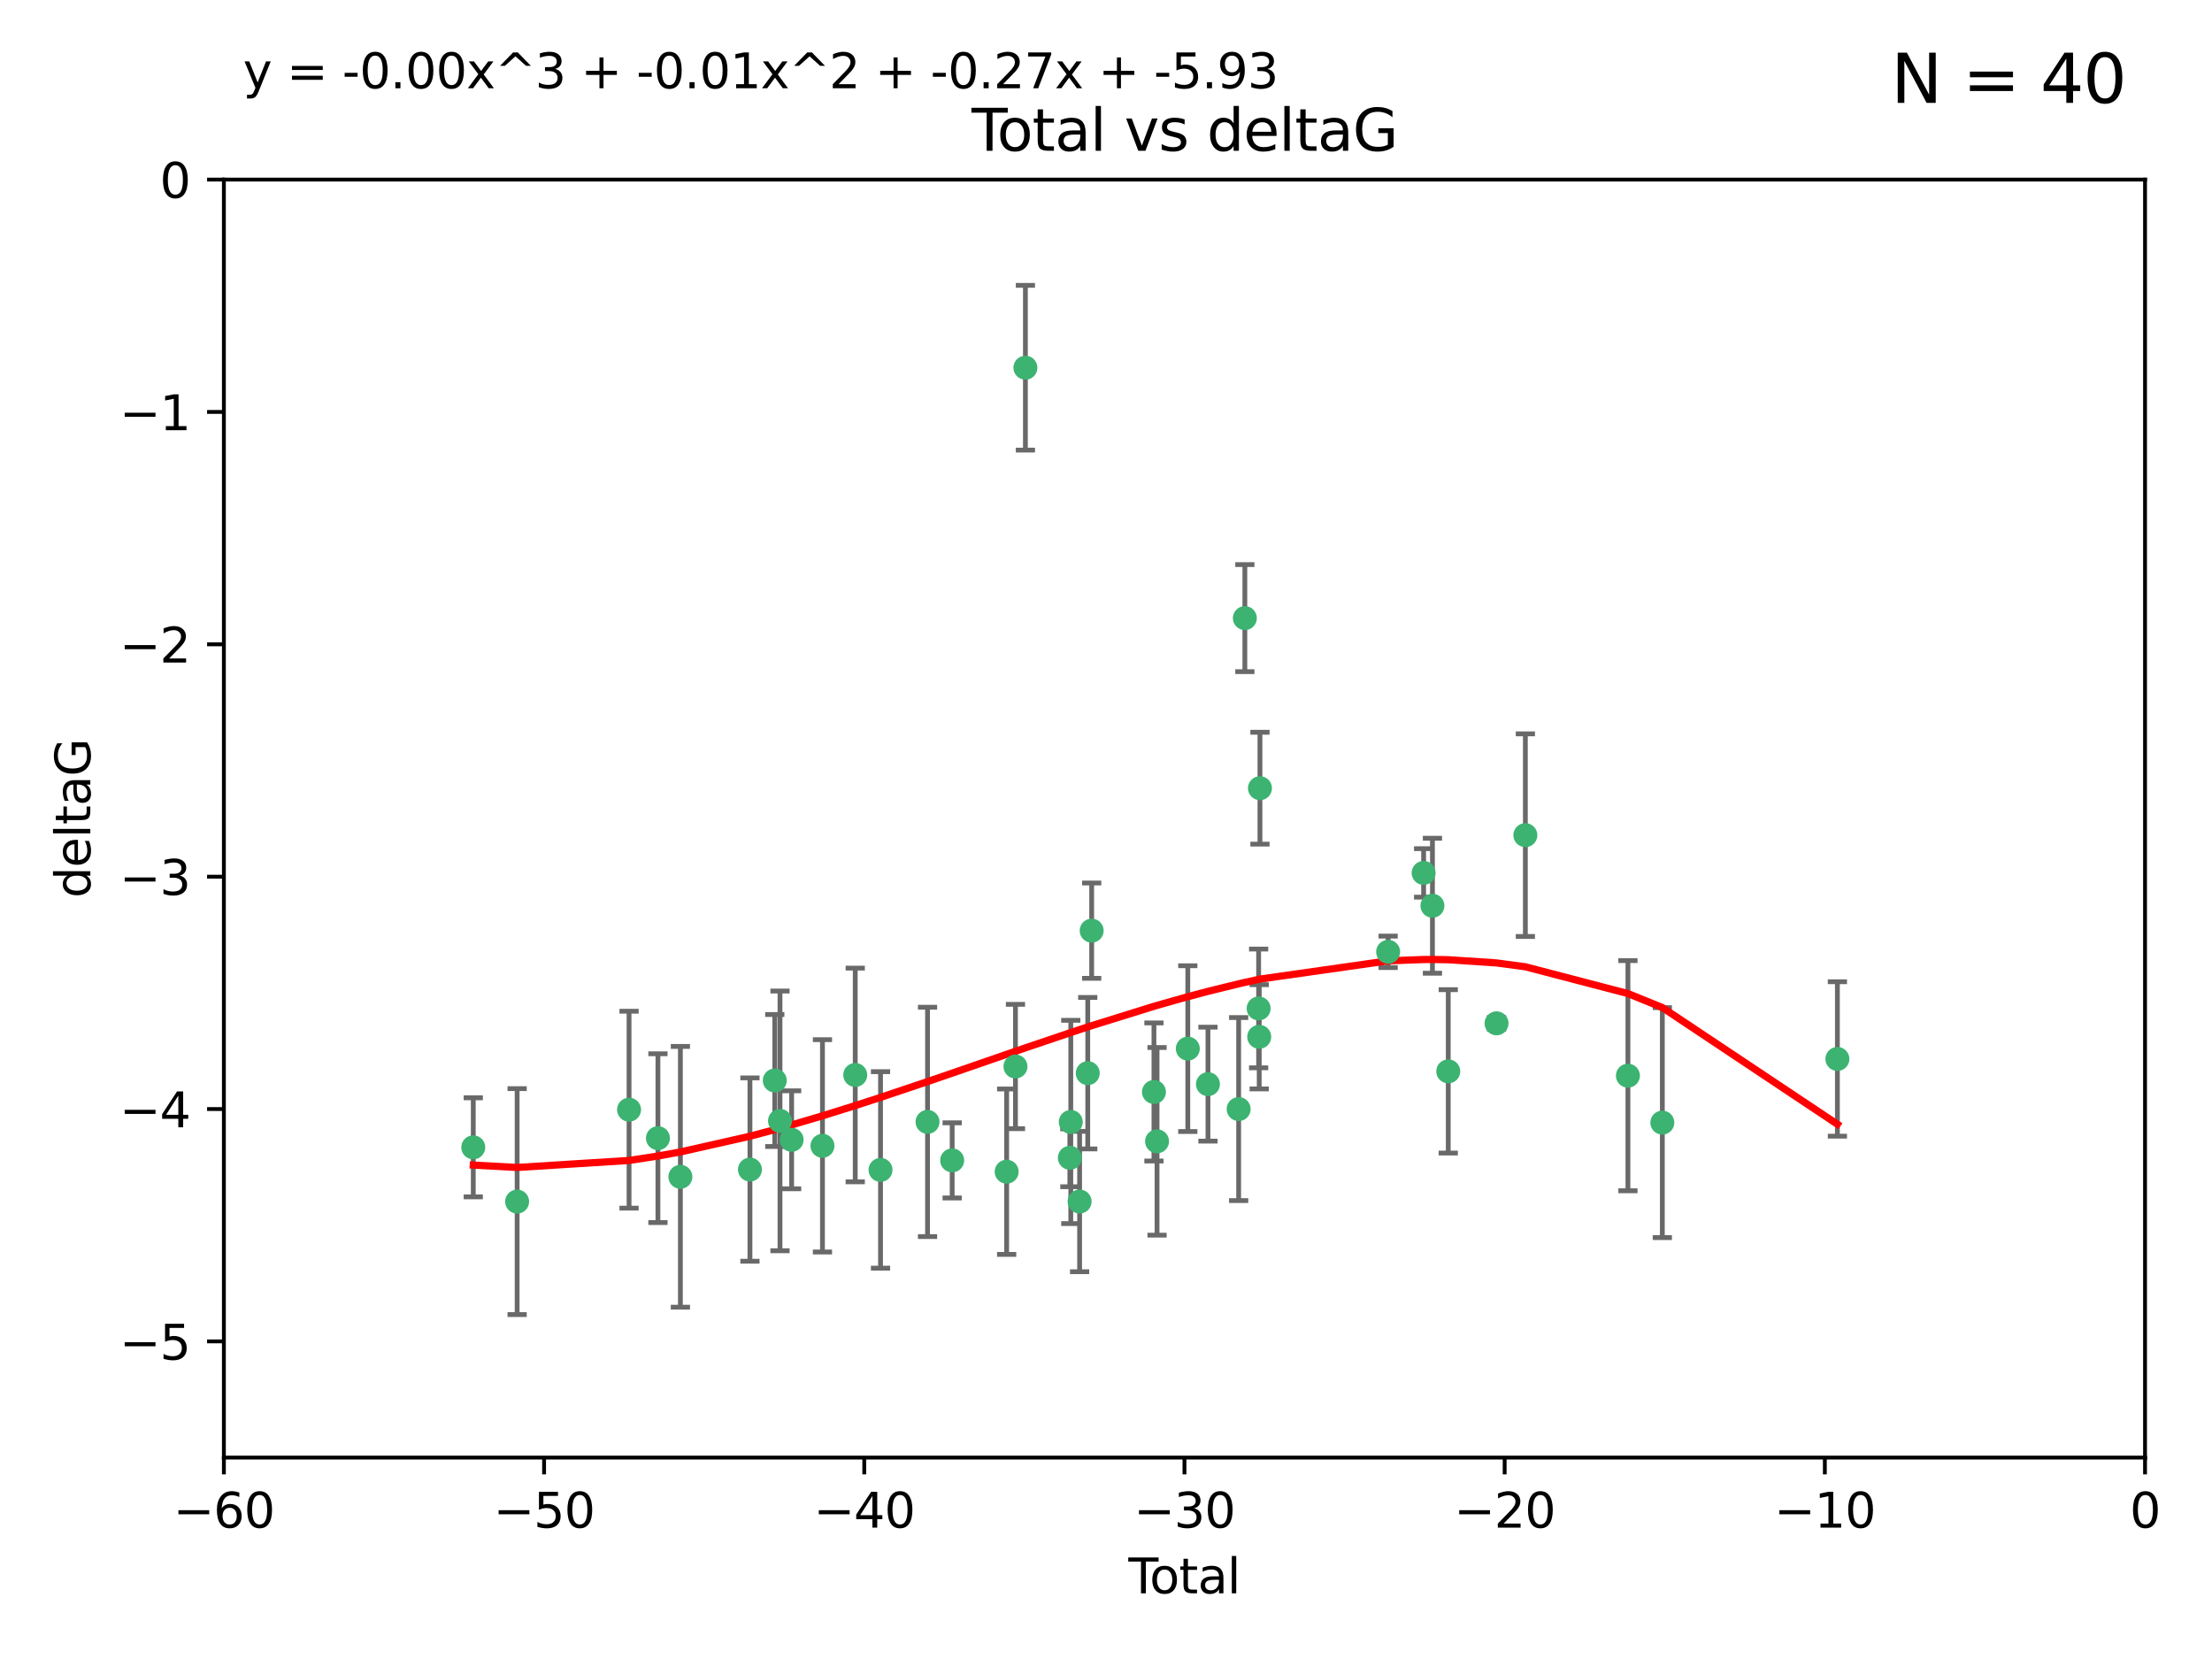 <?xml version="1.0" encoding="utf-8" standalone="no"?>
<!DOCTYPE svg PUBLIC "-//W3C//DTD SVG 1.1//EN"
  "http://www.w3.org/Graphics/SVG/1.1/DTD/svg11.dtd">
<svg xmlns:xlink="http://www.w3.org/1999/xlink" width="460.8pt" height="345.6pt" viewBox="0 0 460.8 345.6" xmlns="http://www.w3.org/2000/svg" version="1.1">
 <defs>
  <style type="text/css">*{stroke-linejoin: round; stroke-linecap: butt}</style>
 </defs>
 <g id="figure_1">
  <g id="patch_1">
   <path d="M 0 345.6 
L 460.8 345.6 
L 460.8 0 
L 0 0 
z
" style="fill: #ffffff"/>
  </g>
  <g id="axes_1">
   <g id="patch_2">
    <path d="M 46.64 303.64 
L 446.85 303.64 
L 446.85 37.411 
L 46.64 37.411 
z
" style="fill: #ffffff"/>
   </g>
   <g id="PathCollection_1">
    <defs>
     <path id="m31c4f3c818" d="M 0 1.118 
C 0.297 1.118 0.581 1 0.791 0.791 
C 1 0.581 1.118 0.297 1.118 0 
C 1.118 -0.297 1 -0.581 0.791 -0.791 
C 0.581 -1 0.297 -1.118 0 -1.118 
C -0.297 -1.118 -0.581 -1 -0.791 -0.791 
C -1 -0.581 -1.118 -0.297 -1.118 0 
C -1.118 0.297 -1 0.581 -0.791 0.791 
C -0.581 1 -0.297 1.118 0 1.118 
z
" style="stroke: #3cb371"/>
    </defs>
    <g clip-path="url(#p7caf77ed63)">
     <use xlink:href="#m31c4f3c818" x="98.591" y="239.011" style="fill: #3cb371; stroke: #3cb371"/>
     <use xlink:href="#m31c4f3c818" x="107.728" y="250.316" style="fill: #3cb371; stroke: #3cb371"/>
     <use xlink:href="#m31c4f3c818" x="131.044" y="231.167" style="fill: #3cb371; stroke: #3cb371"/>
     <use xlink:href="#m31c4f3c818" x="137.06" y="237.101" style="fill: #3cb371; stroke: #3cb371"/>
     <use xlink:href="#m31c4f3c818" x="141.738" y="245.151" style="fill: #3cb371; stroke: #3cb371"/>
     <use xlink:href="#m31c4f3c818" x="156.227" y="243.641" style="fill: #3cb371; stroke: #3cb371"/>
     <use xlink:href="#m31c4f3c818" x="161.402" y="225.088" style="fill: #3cb371; stroke: #3cb371"/>
     <use xlink:href="#m31c4f3c818" x="162.489" y="233.502" style="fill: #3cb371; stroke: #3cb371"/>
     <use xlink:href="#m31c4f3c818" x="164.913" y="237.443" style="fill: #3cb371; stroke: #3cb371"/>
     <use xlink:href="#m31c4f3c818" x="171.333" y="238.695" style="fill: #3cb371; stroke: #3cb371"/>
     <use xlink:href="#m31c4f3c818" x="178.161" y="223.937" style="fill: #3cb371; stroke: #3cb371"/>
     <use xlink:href="#m31c4f3c818" x="183.43" y="243.713" style="fill: #3cb371; stroke: #3cb371"/>
     <use xlink:href="#m31c4f3c818" x="193.222" y="233.712" style="fill: #3cb371; stroke: #3cb371"/>
     <use xlink:href="#m31c4f3c818" x="198.354" y="241.73" style="fill: #3cb371; stroke: #3cb371"/>
     <use xlink:href="#m31c4f3c818" x="209.704" y="244.088" style="fill: #3cb371; stroke: #3cb371"/>
     <use xlink:href="#m31c4f3c818" x="211.54" y="222.173" style="fill: #3cb371; stroke: #3cb371"/>
     <use xlink:href="#m31c4f3c818" x="213.612" y="76.602" style="fill: #3cb371; stroke: #3cb371"/>
     <use xlink:href="#m31c4f3c818" x="222.87" y="241.193" style="fill: #3cb371; stroke: #3cb371"/>
     <use xlink:href="#m31c4f3c818" x="223.063" y="233.723" style="fill: #3cb371; stroke: #3cb371"/>
     <use xlink:href="#m31c4f3c818" x="224.902" y="250.302" style="fill: #3cb371; stroke: #3cb371"/>
     <use xlink:href="#m31c4f3c818" x="226.599" y="223.559" style="fill: #3cb371; stroke: #3cb371"/>
     <use xlink:href="#m31c4f3c818" x="227.416" y="193.873" style="fill: #3cb371; stroke: #3cb371"/>
     <use xlink:href="#m31c4f3c818" x="240.388" y="227.477" style="fill: #3cb371; stroke: #3cb371"/>
     <use xlink:href="#m31c4f3c818" x="241.034" y="237.76" style="fill: #3cb371; stroke: #3cb371"/>
     <use xlink:href="#m31c4f3c818" x="247.442" y="218.451" style="fill: #3cb371; stroke: #3cb371"/>
     <use xlink:href="#m31c4f3c818" x="251.639" y="225.849" style="fill: #3cb371; stroke: #3cb371"/>
     <use xlink:href="#m31c4f3c818" x="258.034" y="231.04" style="fill: #3cb371; stroke: #3cb371"/>
     <use xlink:href="#m31c4f3c818" x="259.326" y="128.766" style="fill: #3cb371; stroke: #3cb371"/>
     <use xlink:href="#m31c4f3c818" x="262.196" y="210.077" style="fill: #3cb371; stroke: #3cb371"/>
     <use xlink:href="#m31c4f3c818" x="262.317" y="215.989" style="fill: #3cb371; stroke: #3cb371"/>
     <use xlink:href="#m31c4f3c818" x="262.471" y="164.196" style="fill: #3cb371; stroke: #3cb371"/>
     <use xlink:href="#m31c4f3c818" x="289.173" y="198.286" style="fill: #3cb371; stroke: #3cb371"/>
     <use xlink:href="#m31c4f3c818" x="296.566" y="181.846" style="fill: #3cb371; stroke: #3cb371"/>
     <use xlink:href="#m31c4f3c818" x="298.403" y="188.681" style="fill: #3cb371; stroke: #3cb371"/>
     <use xlink:href="#m31c4f3c818" x="301.697" y="223.183" style="fill: #3cb371; stroke: #3cb371"/>
     <use xlink:href="#m31c4f3c818" x="311.756" y="213.179" style="fill: #3cb371; stroke: #3cb371"/>
     <use xlink:href="#m31c4f3c818" x="317.762" y="173.979" style="fill: #3cb371; stroke: #3cb371"/>
     <use xlink:href="#m31c4f3c818" x="339.126" y="224.085" style="fill: #3cb371; stroke: #3cb371"/>
     <use xlink:href="#m31c4f3c818" x="346.294" y="233.861" style="fill: #3cb371; stroke: #3cb371"/>
     <use xlink:href="#m31c4f3c818" x="382.763" y="220.6" style="fill: #3cb371; stroke: #3cb371"/>
    </g>
   </g>
   <g id="matplotlib.axis_1">
    <g id="xtick_1">
     <g id="line2d_1">
      <defs>
       <path id="m32d9093e52" d="M 0 0 
L 0 3.5 
" style="stroke: #000000; stroke-width: 0.8"/>
      </defs>
      <g>
       <use xlink:href="#m32d9093e52" x="46.64" y="303.64" style="stroke: #000000; stroke-width: 0.8"/>
      </g>
     </g>
     <g id="text_1">
      <!-- −60 -->
      <g transform="translate(36.088 318.238)scale(0.1 -0.1)">
       <defs>
        <path id="DejaVuSans-2212" d="M 678 2272 
L 4684 2272 
L 4684 1741 
L 678 1741 
L 678 2272 
z
" transform="scale(0.016)"/>
        <path id="DejaVuSans-36" d="M 2113 2584 
Q 1688 2584 1439 2293 
Q 1191 2003 1191 1497 
Q 1191 994 1439 701 
Q 1688 409 2113 409 
Q 2538 409 2786 701 
Q 3034 994 3034 1497 
Q 3034 2003 2786 2293 
Q 2538 2584 2113 2584 
z
M 3366 4563 
L 3366 3988 
Q 3128 4100 2886 4159 
Q 2644 4219 2406 4219 
Q 1781 4219 1451 3797 
Q 1122 3375 1075 2522 
Q 1259 2794 1537 2939 
Q 1816 3084 2150 3084 
Q 2853 3084 3261 2657 
Q 3669 2231 3669 1497 
Q 3669 778 3244 343 
Q 2819 -91 2113 -91 
Q 1303 -91 875 529 
Q 447 1150 447 2328 
Q 447 3434 972 4092 
Q 1497 4750 2381 4750 
Q 2619 4750 2861 4703 
Q 3103 4656 3366 4563 
z
" transform="scale(0.016)"/>
        <path id="DejaVuSans-30" d="M 2034 4250 
Q 1547 4250 1301 3770 
Q 1056 3291 1056 2328 
Q 1056 1369 1301 889 
Q 1547 409 2034 409 
Q 2525 409 2770 889 
Q 3016 1369 3016 2328 
Q 3016 3291 2770 3770 
Q 2525 4250 2034 4250 
z
M 2034 4750 
Q 2819 4750 3233 4129 
Q 3647 3509 3647 2328 
Q 3647 1150 3233 529 
Q 2819 -91 2034 -91 
Q 1250 -91 836 529 
Q 422 1150 422 2328 
Q 422 3509 836 4129 
Q 1250 4750 2034 4750 
z
" transform="scale(0.016)"/>
       </defs>
       <use xlink:href="#DejaVuSans-2212"/>
       <use xlink:href="#DejaVuSans-36" x="83.789"/>
       <use xlink:href="#DejaVuSans-30" x="147.412"/>
      </g>
     </g>
    </g>
    <g id="xtick_2">
     <g id="line2d_2">
      <g>
       <use xlink:href="#m32d9093e52" x="113.342" y="303.64" style="stroke: #000000; stroke-width: 0.8"/>
      </g>
     </g>
     <g id="text_2">
      <!-- −50 -->
      <g transform="translate(102.789 318.238)scale(0.1 -0.1)">
       <defs>
        <path id="DejaVuSans-35" d="M 691 4666 
L 3169 4666 
L 3169 4134 
L 1269 4134 
L 1269 2991 
Q 1406 3038 1543 3061 
Q 1681 3084 1819 3084 
Q 2600 3084 3056 2656 
Q 3513 2228 3513 1497 
Q 3513 744 3044 326 
Q 2575 -91 1722 -91 
Q 1428 -91 1123 -41 
Q 819 9 494 109 
L 494 744 
Q 775 591 1075 516 
Q 1375 441 1709 441 
Q 2250 441 2565 725 
Q 2881 1009 2881 1497 
Q 2881 1984 2565 2268 
Q 2250 2553 1709 2553 
Q 1456 2553 1204 2497 
Q 953 2441 691 2322 
L 691 4666 
z
" transform="scale(0.016)"/>
       </defs>
       <use xlink:href="#DejaVuSans-2212"/>
       <use xlink:href="#DejaVuSans-35" x="83.789"/>
       <use xlink:href="#DejaVuSans-30" x="147.412"/>
      </g>
     </g>
    </g>
    <g id="xtick_3">
     <g id="line2d_3">
      <g>
       <use xlink:href="#m32d9093e52" x="180.043" y="303.64" style="stroke: #000000; stroke-width: 0.8"/>
      </g>
     </g>
     <g id="text_3">
      <!-- −40 -->
      <g transform="translate(169.491 318.238)scale(0.1 -0.1)">
       <defs>
        <path id="DejaVuSans-34" d="M 2419 4116 
L 825 1625 
L 2419 1625 
L 2419 4116 
z
M 2253 4666 
L 3047 4666 
L 3047 1625 
L 3713 1625 
L 3713 1100 
L 3047 1100 
L 3047 0 
L 2419 0 
L 2419 1100 
L 313 1100 
L 313 1709 
L 2253 4666 
z
" transform="scale(0.016)"/>
       </defs>
       <use xlink:href="#DejaVuSans-2212"/>
       <use xlink:href="#DejaVuSans-34" x="83.789"/>
       <use xlink:href="#DejaVuSans-30" x="147.412"/>
      </g>
     </g>
    </g>
    <g id="xtick_4">
     <g id="line2d_4">
      <g>
       <use xlink:href="#m32d9093e52" x="246.745" y="303.64" style="stroke: #000000; stroke-width: 0.8"/>
      </g>
     </g>
     <g id="text_4">
      <!-- −30 -->
      <g transform="translate(236.193 318.238)scale(0.1 -0.1)">
       <defs>
        <path id="DejaVuSans-33" d="M 2597 2516 
Q 3050 2419 3304 2112 
Q 3559 1806 3559 1356 
Q 3559 666 3084 287 
Q 2609 -91 1734 -91 
Q 1441 -91 1130 -33 
Q 819 25 488 141 
L 488 750 
Q 750 597 1062 519 
Q 1375 441 1716 441 
Q 2309 441 2620 675 
Q 2931 909 2931 1356 
Q 2931 1769 2642 2001 
Q 2353 2234 1838 2234 
L 1294 2234 
L 1294 2753 
L 1863 2753 
Q 2328 2753 2575 2939 
Q 2822 3125 2822 3475 
Q 2822 3834 2567 4026 
Q 2313 4219 1838 4219 
Q 1578 4219 1281 4162 
Q 984 4106 628 3988 
L 628 4550 
Q 988 4650 1302 4700 
Q 1616 4750 1894 4750 
Q 2613 4750 3031 4423 
Q 3450 4097 3450 3541 
Q 3450 3153 3228 2886 
Q 3006 2619 2597 2516 
z
" transform="scale(0.016)"/>
       </defs>
       <use xlink:href="#DejaVuSans-2212"/>
       <use xlink:href="#DejaVuSans-33" x="83.789"/>
       <use xlink:href="#DejaVuSans-30" x="147.412"/>
      </g>
     </g>
    </g>
    <g id="xtick_5">
     <g id="line2d_5">
      <g>
       <use xlink:href="#m32d9093e52" x="313.447" y="303.64" style="stroke: #000000; stroke-width: 0.8"/>
      </g>
     </g>
     <g id="text_5">
      <!-- −20 -->
      <g transform="translate(302.894 318.238)scale(0.1 -0.1)">
       <defs>
        <path id="DejaVuSans-32" d="M 1228 531 
L 3431 531 
L 3431 0 
L 469 0 
L 469 531 
Q 828 903 1448 1529 
Q 2069 2156 2228 2338 
Q 2531 2678 2651 2914 
Q 2772 3150 2772 3378 
Q 2772 3750 2511 3984 
Q 2250 4219 1831 4219 
Q 1534 4219 1204 4116 
Q 875 4013 500 3803 
L 500 4441 
Q 881 4594 1212 4672 
Q 1544 4750 1819 4750 
Q 2544 4750 2975 4387 
Q 3406 4025 3406 3419 
Q 3406 3131 3298 2873 
Q 3191 2616 2906 2266 
Q 2828 2175 2409 1742 
Q 1991 1309 1228 531 
z
" transform="scale(0.016)"/>
       </defs>
       <use xlink:href="#DejaVuSans-2212"/>
       <use xlink:href="#DejaVuSans-32" x="83.789"/>
       <use xlink:href="#DejaVuSans-30" x="147.412"/>
      </g>
     </g>
    </g>
    <g id="xtick_6">
     <g id="line2d_6">
      <g>
       <use xlink:href="#m32d9093e52" x="380.148" y="303.64" style="stroke: #000000; stroke-width: 0.8"/>
      </g>
     </g>
     <g id="text_6">
      <!-- −10 -->
      <g transform="translate(369.596 318.238)scale(0.1 -0.1)">
       <defs>
        <path id="DejaVuSans-31" d="M 794 531 
L 1825 531 
L 1825 4091 
L 703 3866 
L 703 4441 
L 1819 4666 
L 2450 4666 
L 2450 531 
L 3481 531 
L 3481 0 
L 794 0 
L 794 531 
z
" transform="scale(0.016)"/>
       </defs>
       <use xlink:href="#DejaVuSans-2212"/>
       <use xlink:href="#DejaVuSans-31" x="83.789"/>
       <use xlink:href="#DejaVuSans-30" x="147.412"/>
      </g>
     </g>
    </g>
    <g id="xtick_7">
     <g id="line2d_7">
      <g>
       <use xlink:href="#m32d9093e52" x="446.85" y="303.64" style="stroke: #000000; stroke-width: 0.8"/>
      </g>
     </g>
     <g id="text_7">
      <!-- 0 -->
      <g transform="translate(443.669 318.238)scale(0.1 -0.1)">
       <use xlink:href="#DejaVuSans-30"/>
      </g>
     </g>
    </g>
    <g id="text_8">
     <!-- Total -->
     <g transform="translate(235.068 331.917)scale(0.1 -0.1)">
      <defs>
       <path id="DejaVuSans-54" d="M -19 4666 
L 3928 4666 
L 3928 4134 
L 2272 4134 
L 2272 0 
L 1638 0 
L 1638 4134 
L -19 4134 
L -19 4666 
z
" transform="scale(0.016)"/>
       <path id="DejaVuSans-6f" d="M 1959 3097 
Q 1497 3097 1228 2736 
Q 959 2375 959 1747 
Q 959 1119 1226 758 
Q 1494 397 1959 397 
Q 2419 397 2687 759 
Q 2956 1122 2956 1747 
Q 2956 2369 2687 2733 
Q 2419 3097 1959 3097 
z
M 1959 3584 
Q 2709 3584 3137 3096 
Q 3566 2609 3566 1747 
Q 3566 888 3137 398 
Q 2709 -91 1959 -91 
Q 1206 -91 779 398 
Q 353 888 353 1747 
Q 353 2609 779 3096 
Q 1206 3584 1959 3584 
z
" transform="scale(0.016)"/>
       <path id="DejaVuSans-74" d="M 1172 4494 
L 1172 3500 
L 2356 3500 
L 2356 3053 
L 1172 3053 
L 1172 1153 
Q 1172 725 1289 603 
Q 1406 481 1766 481 
L 2356 481 
L 2356 0 
L 1766 0 
Q 1100 0 847 248 
Q 594 497 594 1153 
L 594 3053 
L 172 3053 
L 172 3500 
L 594 3500 
L 594 4494 
L 1172 4494 
z
" transform="scale(0.016)"/>
       <path id="DejaVuSans-61" d="M 2194 1759 
Q 1497 1759 1228 1600 
Q 959 1441 959 1056 
Q 959 750 1161 570 
Q 1363 391 1709 391 
Q 2188 391 2477 730 
Q 2766 1069 2766 1631 
L 2766 1759 
L 2194 1759 
z
M 3341 1997 
L 3341 0 
L 2766 0 
L 2766 531 
Q 2569 213 2275 61 
Q 1981 -91 1556 -91 
Q 1019 -91 701 211 
Q 384 513 384 1019 
Q 384 1609 779 1909 
Q 1175 2209 1959 2209 
L 2766 2209 
L 2766 2266 
Q 2766 2663 2505 2880 
Q 2244 3097 1772 3097 
Q 1472 3097 1187 3025 
Q 903 2953 641 2809 
L 641 3341 
Q 956 3463 1253 3523 
Q 1550 3584 1831 3584 
Q 2591 3584 2966 3190 
Q 3341 2797 3341 1997 
z
" transform="scale(0.016)"/>
       <path id="DejaVuSans-6c" d="M 603 4863 
L 1178 4863 
L 1178 0 
L 603 0 
L 603 4863 
z
" transform="scale(0.016)"/>
      </defs>
      <use xlink:href="#DejaVuSans-54"/>
      <use xlink:href="#DejaVuSans-6f" x="44.084"/>
      <use xlink:href="#DejaVuSans-74" x="105.266"/>
      <use xlink:href="#DejaVuSans-61" x="144.475"/>
      <use xlink:href="#DejaVuSans-6c" x="205.754"/>
     </g>
    </g>
   </g>
   <g id="matplotlib.axis_2">
    <g id="ytick_1">
     <g id="line2d_8">
      <defs>
       <path id="m062be51af6" d="M 0 0 
L -3.5 0 
" style="stroke: #000000; stroke-width: 0.8"/>
      </defs>
      <g>
       <use xlink:href="#m062be51af6" x="46.64" y="279.437" style="stroke: #000000; stroke-width: 0.8"/>
      </g>
     </g>
     <g id="text_9">
      <!-- −5 -->
      <g transform="translate(24.898 283.237)scale(0.1 -0.1)">
       <use xlink:href="#DejaVuSans-2212"/>
       <use xlink:href="#DejaVuSans-35" x="83.789"/>
      </g>
     </g>
    </g>
    <g id="ytick_2">
     <g id="line2d_9">
      <g>
       <use xlink:href="#m062be51af6" x="46.64" y="231.032" style="stroke: #000000; stroke-width: 0.8"/>
      </g>
     </g>
     <g id="text_10">
      <!-- −4 -->
      <g transform="translate(24.898 234.831)scale(0.1 -0.1)">
       <use xlink:href="#DejaVuSans-2212"/>
       <use xlink:href="#DejaVuSans-34" x="83.789"/>
      </g>
     </g>
    </g>
    <g id="ytick_3">
     <g id="line2d_10">
      <g>
       <use xlink:href="#m062be51af6" x="46.64" y="182.627" style="stroke: #000000; stroke-width: 0.8"/>
      </g>
     </g>
     <g id="text_11">
      <!-- −3 -->
      <g transform="translate(24.898 186.426)scale(0.1 -0.1)">
       <use xlink:href="#DejaVuSans-2212"/>
       <use xlink:href="#DejaVuSans-33" x="83.789"/>
      </g>
     </g>
    </g>
    <g id="ytick_4">
     <g id="line2d_11">
      <g>
       <use xlink:href="#m062be51af6" x="46.64" y="134.222" style="stroke: #000000; stroke-width: 0.8"/>
      </g>
     </g>
     <g id="text_12">
      <!-- −2 -->
      <g transform="translate(24.898 138.021)scale(0.1 -0.1)">
       <use xlink:href="#DejaVuSans-2212"/>
       <use xlink:href="#DejaVuSans-32" x="83.789"/>
      </g>
     </g>
    </g>
    <g id="ytick_5">
     <g id="line2d_12">
      <g>
       <use xlink:href="#m062be51af6" x="46.64" y="85.816" style="stroke: #000000; stroke-width: 0.8"/>
      </g>
     </g>
     <g id="text_13">
      <!-- −1 -->
      <g transform="translate(24.898 89.616)scale(0.1 -0.1)">
       <use xlink:href="#DejaVuSans-2212"/>
       <use xlink:href="#DejaVuSans-31" x="83.789"/>
      </g>
     </g>
    </g>
    <g id="ytick_6">
     <g id="line2d_13">
      <g>
       <use xlink:href="#m062be51af6" x="46.64" y="37.411" style="stroke: #000000; stroke-width: 0.8"/>
      </g>
     </g>
     <g id="text_14">
      <!-- 0 -->
      <g transform="translate(33.278 41.21)scale(0.1 -0.1)">
       <use xlink:href="#DejaVuSans-30"/>
      </g>
     </g>
    </g>
    <g id="text_15">
     <!-- deltaG -->
     <g transform="translate(18.818 187.064)rotate(-90)scale(0.1 -0.1)">
      <defs>
       <path id="DejaVuSans-64" d="M 2906 2969 
L 2906 4863 
L 3481 4863 
L 3481 0 
L 2906 0 
L 2906 525 
Q 2725 213 2448 61 
Q 2172 -91 1784 -91 
Q 1150 -91 751 415 
Q 353 922 353 1747 
Q 353 2572 751 3078 
Q 1150 3584 1784 3584 
Q 2172 3584 2448 3432 
Q 2725 3281 2906 2969 
z
M 947 1747 
Q 947 1113 1208 752 
Q 1469 391 1925 391 
Q 2381 391 2643 752 
Q 2906 1113 2906 1747 
Q 2906 2381 2643 2742 
Q 2381 3103 1925 3103 
Q 1469 3103 1208 2742 
Q 947 2381 947 1747 
z
" transform="scale(0.016)"/>
       <path id="DejaVuSans-65" d="M 3597 1894 
L 3597 1613 
L 953 1613 
Q 991 1019 1311 708 
Q 1631 397 2203 397 
Q 2534 397 2845 478 
Q 3156 559 3463 722 
L 3463 178 
Q 3153 47 2828 -22 
Q 2503 -91 2169 -91 
Q 1331 -91 842 396 
Q 353 884 353 1716 
Q 353 2575 817 3079 
Q 1281 3584 2069 3584 
Q 2775 3584 3186 3129 
Q 3597 2675 3597 1894 
z
M 3022 2063 
Q 3016 2534 2758 2815 
Q 2500 3097 2075 3097 
Q 1594 3097 1305 2825 
Q 1016 2553 972 2059 
L 3022 2063 
z
" transform="scale(0.016)"/>
       <path id="DejaVuSans-47" d="M 3809 666 
L 3809 1919 
L 2778 1919 
L 2778 2438 
L 4434 2438 
L 4434 434 
Q 4069 175 3628 42 
Q 3188 -91 2688 -91 
Q 1594 -91 976 548 
Q 359 1188 359 2328 
Q 359 3472 976 4111 
Q 1594 4750 2688 4750 
Q 3144 4750 3555 4637 
Q 3966 4525 4313 4306 
L 4313 3634 
Q 3963 3931 3569 4081 
Q 3175 4231 2741 4231 
Q 1884 4231 1454 3753 
Q 1025 3275 1025 2328 
Q 1025 1384 1454 906 
Q 1884 428 2741 428 
Q 3075 428 3337 486 
Q 3600 544 3809 666 
z
" transform="scale(0.016)"/>
      </defs>
      <use xlink:href="#DejaVuSans-64"/>
      <use xlink:href="#DejaVuSans-65" x="63.477"/>
      <use xlink:href="#DejaVuSans-6c" x="125"/>
      <use xlink:href="#DejaVuSans-74" x="152.783"/>
      <use xlink:href="#DejaVuSans-61" x="191.992"/>
      <use xlink:href="#DejaVuSans-47" x="253.271"/>
     </g>
    </g>
   </g>
   <g id="LineCollection_1">
    <path d="M 98.591 249.332 
L 98.591 228.691 
" clip-path="url(#p7caf77ed63)" style="fill: none; stroke: #696969"/>
    <path d="M 107.728 273.851 
L 107.728 226.78 
" clip-path="url(#p7caf77ed63)" style="fill: none; stroke: #696969"/>
    <path d="M 131.044 251.678 
L 131.044 210.656 
" clip-path="url(#p7caf77ed63)" style="fill: none; stroke: #696969"/>
    <path d="M 137.06 254.682 
L 137.06 219.519 
" clip-path="url(#p7caf77ed63)" style="fill: none; stroke: #696969"/>
    <path d="M 141.738 272.312 
L 141.738 217.99 
" clip-path="url(#p7caf77ed63)" style="fill: none; stroke: #696969"/>
    <path d="M 156.227 262.737 
L 156.227 224.544 
" clip-path="url(#p7caf77ed63)" style="fill: none; stroke: #696969"/>
    <path d="M 161.402 238.836 
L 161.402 211.34 
" clip-path="url(#p7caf77ed63)" style="fill: none; stroke: #696969"/>
    <path d="M 162.489 260.554 
L 162.489 206.45 
" clip-path="url(#p7caf77ed63)" style="fill: none; stroke: #696969"/>
    <path d="M 164.913 247.65 
L 164.913 227.236 
" clip-path="url(#p7caf77ed63)" style="fill: none; stroke: #696969"/>
    <path d="M 171.333 260.812 
L 171.333 216.578 
" clip-path="url(#p7caf77ed63)" style="fill: none; stroke: #696969"/>
    <path d="M 178.161 246.2 
L 178.161 201.674 
" clip-path="url(#p7caf77ed63)" style="fill: none; stroke: #696969"/>
    <path d="M 183.43 264.178 
L 183.43 223.248 
" clip-path="url(#p7caf77ed63)" style="fill: none; stroke: #696969"/>
    <path d="M 193.222 257.598 
L 193.222 209.826 
" clip-path="url(#p7caf77ed63)" style="fill: none; stroke: #696969"/>
    <path d="M 198.354 249.557 
L 198.354 233.903 
" clip-path="url(#p7caf77ed63)" style="fill: none; stroke: #696969"/>
    <path d="M 209.704 261.318 
L 209.704 226.858 
" clip-path="url(#p7caf77ed63)" style="fill: none; stroke: #696969"/>
    <path d="M 211.54 235.121 
L 211.54 209.225 
" clip-path="url(#p7caf77ed63)" style="fill: none; stroke: #696969"/>
    <path d="M 213.612 93.762 
L 213.612 59.442 
" clip-path="url(#p7caf77ed63)" style="fill: none; stroke: #696969"/>
    <path d="M 222.87 247.22 
L 222.87 235.166 
" clip-path="url(#p7caf77ed63)" style="fill: none; stroke: #696969"/>
    <path d="M 223.063 254.896 
L 223.063 212.549 
" clip-path="url(#p7caf77ed63)" style="fill: none; stroke: #696969"/>
    <path d="M 224.902 264.925 
L 224.902 235.679 
" clip-path="url(#p7caf77ed63)" style="fill: none; stroke: #696969"/>
    <path d="M 226.599 239.336 
L 226.599 207.781 
" clip-path="url(#p7caf77ed63)" style="fill: none; stroke: #696969"/>
    <path d="M 227.416 203.802 
L 227.416 183.944 
" clip-path="url(#p7caf77ed63)" style="fill: none; stroke: #696969"/>
    <path d="M 240.388 241.86 
L 240.388 213.095 
" clip-path="url(#p7caf77ed63)" style="fill: none; stroke: #696969"/>
    <path d="M 241.034 257.301 
L 241.034 218.218 
" clip-path="url(#p7caf77ed63)" style="fill: none; stroke: #696969"/>
    <path d="M 247.442 235.713 
L 247.442 201.188 
" clip-path="url(#p7caf77ed63)" style="fill: none; stroke: #696969"/>
    <path d="M 251.639 237.72 
L 251.639 213.978 
" clip-path="url(#p7caf77ed63)" style="fill: none; stroke: #696969"/>
    <path d="M 258.034 250.104 
L 258.034 211.975 
" clip-path="url(#p7caf77ed63)" style="fill: none; stroke: #696969"/>
    <path d="M 259.326 139.92 
L 259.326 117.611 
" clip-path="url(#p7caf77ed63)" style="fill: none; stroke: #696969"/>
    <path d="M 262.196 222.445 
L 262.196 197.71 
" clip-path="url(#p7caf77ed63)" style="fill: none; stroke: #696969"/>
    <path d="M 262.317 226.845 
L 262.317 205.133 
" clip-path="url(#p7caf77ed63)" style="fill: none; stroke: #696969"/>
    <path d="M 262.471 175.847 
L 262.471 152.545 
" clip-path="url(#p7caf77ed63)" style="fill: none; stroke: #696969"/>
    <path d="M 289.173 201.563 
L 289.173 195.009 
" clip-path="url(#p7caf77ed63)" style="fill: none; stroke: #696969"/>
    <path d="M 296.566 186.895 
L 296.566 176.797 
" clip-path="url(#p7caf77ed63)" style="fill: none; stroke: #696969"/>
    <path d="M 298.403 202.739 
L 298.403 174.624 
" clip-path="url(#p7caf77ed63)" style="fill: none; stroke: #696969"/>
    <path d="M 301.697 240.197 
L 301.697 206.168 
" clip-path="url(#p7caf77ed63)" style="fill: none; stroke: #696969"/>
    <path d="M 311.756 214.388 
L 311.756 211.971 
" clip-path="url(#p7caf77ed63)" style="fill: none; stroke: #696969"/>
    <path d="M 317.762 195.085 
L 317.762 152.873 
" clip-path="url(#p7caf77ed63)" style="fill: none; stroke: #696969"/>
    <path d="M 339.126 248.056 
L 339.126 200.114 
" clip-path="url(#p7caf77ed63)" style="fill: none; stroke: #696969"/>
    <path d="M 346.294 257.815 
L 346.294 209.906 
" clip-path="url(#p7caf77ed63)" style="fill: none; stroke: #696969"/>
    <path d="M 382.763 236.686 
L 382.763 204.513 
" clip-path="url(#p7caf77ed63)" style="fill: none; stroke: #696969"/>
   </g>
   <g id="line2d_14">
    <defs>
     <path id="m18b73caf68" d="M 2 0 
L -2 -0 
" style="stroke: #696969"/>
    </defs>
    <g clip-path="url(#p7caf77ed63)">
     <use xlink:href="#m18b73caf68" x="98.591" y="249.332" style="fill: #696969; stroke: #696969"/>
     <use xlink:href="#m18b73caf68" x="107.728" y="273.851" style="fill: #696969; stroke: #696969"/>
     <use xlink:href="#m18b73caf68" x="131.044" y="251.678" style="fill: #696969; stroke: #696969"/>
     <use xlink:href="#m18b73caf68" x="137.06" y="254.682" style="fill: #696969; stroke: #696969"/>
     <use xlink:href="#m18b73caf68" x="141.738" y="272.312" style="fill: #696969; stroke: #696969"/>
     <use xlink:href="#m18b73caf68" x="156.227" y="262.737" style="fill: #696969; stroke: #696969"/>
     <use xlink:href="#m18b73caf68" x="161.402" y="238.836" style="fill: #696969; stroke: #696969"/>
     <use xlink:href="#m18b73caf68" x="162.489" y="260.554" style="fill: #696969; stroke: #696969"/>
     <use xlink:href="#m18b73caf68" x="164.913" y="247.65" style="fill: #696969; stroke: #696969"/>
     <use xlink:href="#m18b73caf68" x="171.333" y="260.812" style="fill: #696969; stroke: #696969"/>
     <use xlink:href="#m18b73caf68" x="178.161" y="246.2" style="fill: #696969; stroke: #696969"/>
     <use xlink:href="#m18b73caf68" x="183.43" y="264.178" style="fill: #696969; stroke: #696969"/>
     <use xlink:href="#m18b73caf68" x="193.222" y="257.598" style="fill: #696969; stroke: #696969"/>
     <use xlink:href="#m18b73caf68" x="198.354" y="249.557" style="fill: #696969; stroke: #696969"/>
     <use xlink:href="#m18b73caf68" x="209.704" y="261.318" style="fill: #696969; stroke: #696969"/>
     <use xlink:href="#m18b73caf68" x="211.54" y="235.121" style="fill: #696969; stroke: #696969"/>
     <use xlink:href="#m18b73caf68" x="213.612" y="93.762" style="fill: #696969; stroke: #696969"/>
     <use xlink:href="#m18b73caf68" x="222.87" y="247.22" style="fill: #696969; stroke: #696969"/>
     <use xlink:href="#m18b73caf68" x="223.063" y="254.896" style="fill: #696969; stroke: #696969"/>
     <use xlink:href="#m18b73caf68" x="224.902" y="264.925" style="fill: #696969; stroke: #696969"/>
     <use xlink:href="#m18b73caf68" x="226.599" y="239.336" style="fill: #696969; stroke: #696969"/>
     <use xlink:href="#m18b73caf68" x="227.416" y="203.802" style="fill: #696969; stroke: #696969"/>
     <use xlink:href="#m18b73caf68" x="240.388" y="241.86" style="fill: #696969; stroke: #696969"/>
     <use xlink:href="#m18b73caf68" x="241.034" y="257.301" style="fill: #696969; stroke: #696969"/>
     <use xlink:href="#m18b73caf68" x="247.442" y="235.713" style="fill: #696969; stroke: #696969"/>
     <use xlink:href="#m18b73caf68" x="251.639" y="237.72" style="fill: #696969; stroke: #696969"/>
     <use xlink:href="#m18b73caf68" x="258.034" y="250.104" style="fill: #696969; stroke: #696969"/>
     <use xlink:href="#m18b73caf68" x="259.326" y="139.92" style="fill: #696969; stroke: #696969"/>
     <use xlink:href="#m18b73caf68" x="262.196" y="222.445" style="fill: #696969; stroke: #696969"/>
     <use xlink:href="#m18b73caf68" x="262.317" y="226.845" style="fill: #696969; stroke: #696969"/>
     <use xlink:href="#m18b73caf68" x="262.471" y="175.847" style="fill: #696969; stroke: #696969"/>
     <use xlink:href="#m18b73caf68" x="289.173" y="201.563" style="fill: #696969; stroke: #696969"/>
     <use xlink:href="#m18b73caf68" x="296.566" y="186.895" style="fill: #696969; stroke: #696969"/>
     <use xlink:href="#m18b73caf68" x="298.403" y="202.739" style="fill: #696969; stroke: #696969"/>
     <use xlink:href="#m18b73caf68" x="301.697" y="240.197" style="fill: #696969; stroke: #696969"/>
     <use xlink:href="#m18b73caf68" x="311.756" y="214.388" style="fill: #696969; stroke: #696969"/>
     <use xlink:href="#m18b73caf68" x="317.762" y="195.085" style="fill: #696969; stroke: #696969"/>
     <use xlink:href="#m18b73caf68" x="339.126" y="248.056" style="fill: #696969; stroke: #696969"/>
     <use xlink:href="#m18b73caf68" x="346.294" y="257.815" style="fill: #696969; stroke: #696969"/>
     <use xlink:href="#m18b73caf68" x="382.763" y="236.686" style="fill: #696969; stroke: #696969"/>
    </g>
   </g>
   <g id="line2d_15">
    <g clip-path="url(#p7caf77ed63)">
     <use xlink:href="#m18b73caf68" x="98.591" y="228.691" style="fill: #696969; stroke: #696969"/>
     <use xlink:href="#m18b73caf68" x="107.728" y="226.78" style="fill: #696969; stroke: #696969"/>
     <use xlink:href="#m18b73caf68" x="131.044" y="210.656" style="fill: #696969; stroke: #696969"/>
     <use xlink:href="#m18b73caf68" x="137.06" y="219.519" style="fill: #696969; stroke: #696969"/>
     <use xlink:href="#m18b73caf68" x="141.738" y="217.99" style="fill: #696969; stroke: #696969"/>
     <use xlink:href="#m18b73caf68" x="156.227" y="224.544" style="fill: #696969; stroke: #696969"/>
     <use xlink:href="#m18b73caf68" x="161.402" y="211.34" style="fill: #696969; stroke: #696969"/>
     <use xlink:href="#m18b73caf68" x="162.489" y="206.45" style="fill: #696969; stroke: #696969"/>
     <use xlink:href="#m18b73caf68" x="164.913" y="227.236" style="fill: #696969; stroke: #696969"/>
     <use xlink:href="#m18b73caf68" x="171.333" y="216.578" style="fill: #696969; stroke: #696969"/>
     <use xlink:href="#m18b73caf68" x="178.161" y="201.674" style="fill: #696969; stroke: #696969"/>
     <use xlink:href="#m18b73caf68" x="183.43" y="223.248" style="fill: #696969; stroke: #696969"/>
     <use xlink:href="#m18b73caf68" x="193.222" y="209.826" style="fill: #696969; stroke: #696969"/>
     <use xlink:href="#m18b73caf68" x="198.354" y="233.903" style="fill: #696969; stroke: #696969"/>
     <use xlink:href="#m18b73caf68" x="209.704" y="226.858" style="fill: #696969; stroke: #696969"/>
     <use xlink:href="#m18b73caf68" x="211.54" y="209.225" style="fill: #696969; stroke: #696969"/>
     <use xlink:href="#m18b73caf68" x="213.612" y="59.442" style="fill: #696969; stroke: #696969"/>
     <use xlink:href="#m18b73caf68" x="222.87" y="235.166" style="fill: #696969; stroke: #696969"/>
     <use xlink:href="#m18b73caf68" x="223.063" y="212.549" style="fill: #696969; stroke: #696969"/>
     <use xlink:href="#m18b73caf68" x="224.902" y="235.679" style="fill: #696969; stroke: #696969"/>
     <use xlink:href="#m18b73caf68" x="226.599" y="207.781" style="fill: #696969; stroke: #696969"/>
     <use xlink:href="#m18b73caf68" x="227.416" y="183.944" style="fill: #696969; stroke: #696969"/>
     <use xlink:href="#m18b73caf68" x="240.388" y="213.095" style="fill: #696969; stroke: #696969"/>
     <use xlink:href="#m18b73caf68" x="241.034" y="218.218" style="fill: #696969; stroke: #696969"/>
     <use xlink:href="#m18b73caf68" x="247.442" y="201.188" style="fill: #696969; stroke: #696969"/>
     <use xlink:href="#m18b73caf68" x="251.639" y="213.978" style="fill: #696969; stroke: #696969"/>
     <use xlink:href="#m18b73caf68" x="258.034" y="211.975" style="fill: #696969; stroke: #696969"/>
     <use xlink:href="#m18b73caf68" x="259.326" y="117.611" style="fill: #696969; stroke: #696969"/>
     <use xlink:href="#m18b73caf68" x="262.196" y="197.71" style="fill: #696969; stroke: #696969"/>
     <use xlink:href="#m18b73caf68" x="262.317" y="205.133" style="fill: #696969; stroke: #696969"/>
     <use xlink:href="#m18b73caf68" x="262.471" y="152.545" style="fill: #696969; stroke: #696969"/>
     <use xlink:href="#m18b73caf68" x="289.173" y="195.009" style="fill: #696969; stroke: #696969"/>
     <use xlink:href="#m18b73caf68" x="296.566" y="176.797" style="fill: #696969; stroke: #696969"/>
     <use xlink:href="#m18b73caf68" x="298.403" y="174.624" style="fill: #696969; stroke: #696969"/>
     <use xlink:href="#m18b73caf68" x="301.697" y="206.168" style="fill: #696969; stroke: #696969"/>
     <use xlink:href="#m18b73caf68" x="311.756" y="211.971" style="fill: #696969; stroke: #696969"/>
     <use xlink:href="#m18b73caf68" x="317.762" y="152.873" style="fill: #696969; stroke: #696969"/>
     <use xlink:href="#m18b73caf68" x="339.126" y="200.114" style="fill: #696969; stroke: #696969"/>
     <use xlink:href="#m18b73caf68" x="346.294" y="209.906" style="fill: #696969; stroke: #696969"/>
     <use xlink:href="#m18b73caf68" x="382.763" y="204.513" style="fill: #696969; stroke: #696969"/>
    </g>
   </g>
   <g id="line2d_16">
    <path d="M 98.591 242.711 
L 107.728 243.205 
L 131.044 241.744 
L 137.06 240.822 
L 141.738 239.972 
L 156.227 236.696 
L 161.402 235.323 
L 162.489 235.023 
L 164.913 234.339 
L 171.333 232.445 
L 178.161 230.315 
L 183.43 228.605 
L 193.222 225.316 
L 198.354 223.554 
L 209.704 219.632 
L 211.54 218.999 
L 213.612 218.288 
L 222.87 215.159 
L 223.063 215.095 
L 224.902 214.487 
L 226.599 213.931 
L 227.416 213.665 
L 240.388 209.633 
L 241.034 209.443 
L 247.442 207.631 
L 251.639 206.517 
L 258.034 204.949 
L 259.326 204.653 
L 262.196 204.02 
L 262.317 203.995 
L 262.471 203.962 
L 289.173 200.16 
L 296.566 199.884 
L 298.403 199.876 
L 301.697 199.924 
L 311.756 200.595 
L 317.762 201.398 
L 339.126 206.974 
L 346.294 209.889 
L 382.763 234.195 
" clip-path="url(#p7caf77ed63)" style="fill: none; stroke: #ff0000; stroke-width: 1.5; stroke-linecap: square"/>
   </g>
   <g id="line2d_17">
    <defs>
     <path id="mecf06a16a4" d="M 0 2 
C 0.53 2 1.039 1.789 1.414 1.414 
C 1.789 1.039 2 0.53 2 0 
C 2 -0.53 1.789 -1.039 1.414 -1.414 
C 1.039 -1.789 0.53 -2 0 -2 
C -0.53 -2 -1.039 -1.789 -1.414 -1.414 
C -1.789 -1.039 -2 -0.53 -2 0 
C -2 0.53 -1.789 1.039 -1.414 1.414 
C -1.039 1.789 -0.53 2 0 2 
z
" style="stroke: #3cb371"/>
    </defs>
    <g clip-path="url(#p7caf77ed63)">
     <use xlink:href="#mecf06a16a4" x="98.591" y="239.011" style="fill: #3cb371; stroke: #3cb371"/>
     <use xlink:href="#mecf06a16a4" x="107.728" y="250.316" style="fill: #3cb371; stroke: #3cb371"/>
     <use xlink:href="#mecf06a16a4" x="131.044" y="231.167" style="fill: #3cb371; stroke: #3cb371"/>
     <use xlink:href="#mecf06a16a4" x="137.06" y="237.101" style="fill: #3cb371; stroke: #3cb371"/>
     <use xlink:href="#mecf06a16a4" x="141.738" y="245.151" style="fill: #3cb371; stroke: #3cb371"/>
     <use xlink:href="#mecf06a16a4" x="156.227" y="243.641" style="fill: #3cb371; stroke: #3cb371"/>
     <use xlink:href="#mecf06a16a4" x="161.402" y="225.088" style="fill: #3cb371; stroke: #3cb371"/>
     <use xlink:href="#mecf06a16a4" x="162.489" y="233.502" style="fill: #3cb371; stroke: #3cb371"/>
     <use xlink:href="#mecf06a16a4" x="164.913" y="237.443" style="fill: #3cb371; stroke: #3cb371"/>
     <use xlink:href="#mecf06a16a4" x="171.333" y="238.695" style="fill: #3cb371; stroke: #3cb371"/>
     <use xlink:href="#mecf06a16a4" x="178.161" y="223.937" style="fill: #3cb371; stroke: #3cb371"/>
     <use xlink:href="#mecf06a16a4" x="183.43" y="243.713" style="fill: #3cb371; stroke: #3cb371"/>
     <use xlink:href="#mecf06a16a4" x="193.222" y="233.712" style="fill: #3cb371; stroke: #3cb371"/>
     <use xlink:href="#mecf06a16a4" x="198.354" y="241.73" style="fill: #3cb371; stroke: #3cb371"/>
     <use xlink:href="#mecf06a16a4" x="209.704" y="244.088" style="fill: #3cb371; stroke: #3cb371"/>
     <use xlink:href="#mecf06a16a4" x="211.54" y="222.173" style="fill: #3cb371; stroke: #3cb371"/>
     <use xlink:href="#mecf06a16a4" x="213.612" y="76.602" style="fill: #3cb371; stroke: #3cb371"/>
     <use xlink:href="#mecf06a16a4" x="222.87" y="241.193" style="fill: #3cb371; stroke: #3cb371"/>
     <use xlink:href="#mecf06a16a4" x="223.063" y="233.723" style="fill: #3cb371; stroke: #3cb371"/>
     <use xlink:href="#mecf06a16a4" x="224.902" y="250.302" style="fill: #3cb371; stroke: #3cb371"/>
     <use xlink:href="#mecf06a16a4" x="226.599" y="223.559" style="fill: #3cb371; stroke: #3cb371"/>
     <use xlink:href="#mecf06a16a4" x="227.416" y="193.873" style="fill: #3cb371; stroke: #3cb371"/>
     <use xlink:href="#mecf06a16a4" x="240.388" y="227.477" style="fill: #3cb371; stroke: #3cb371"/>
     <use xlink:href="#mecf06a16a4" x="241.034" y="237.76" style="fill: #3cb371; stroke: #3cb371"/>
     <use xlink:href="#mecf06a16a4" x="247.442" y="218.451" style="fill: #3cb371; stroke: #3cb371"/>
     <use xlink:href="#mecf06a16a4" x="251.639" y="225.849" style="fill: #3cb371; stroke: #3cb371"/>
     <use xlink:href="#mecf06a16a4" x="258.034" y="231.04" style="fill: #3cb371; stroke: #3cb371"/>
     <use xlink:href="#mecf06a16a4" x="259.326" y="128.766" style="fill: #3cb371; stroke: #3cb371"/>
     <use xlink:href="#mecf06a16a4" x="262.196" y="210.077" style="fill: #3cb371; stroke: #3cb371"/>
     <use xlink:href="#mecf06a16a4" x="262.317" y="215.989" style="fill: #3cb371; stroke: #3cb371"/>
     <use xlink:href="#mecf06a16a4" x="262.471" y="164.196" style="fill: #3cb371; stroke: #3cb371"/>
     <use xlink:href="#mecf06a16a4" x="289.173" y="198.286" style="fill: #3cb371; stroke: #3cb371"/>
     <use xlink:href="#mecf06a16a4" x="296.566" y="181.846" style="fill: #3cb371; stroke: #3cb371"/>
     <use xlink:href="#mecf06a16a4" x="298.403" y="188.681" style="fill: #3cb371; stroke: #3cb371"/>
     <use xlink:href="#mecf06a16a4" x="301.697" y="223.183" style="fill: #3cb371; stroke: #3cb371"/>
     <use xlink:href="#mecf06a16a4" x="311.756" y="213.179" style="fill: #3cb371; stroke: #3cb371"/>
     <use xlink:href="#mecf06a16a4" x="317.762" y="173.979" style="fill: #3cb371; stroke: #3cb371"/>
     <use xlink:href="#mecf06a16a4" x="339.126" y="224.085" style="fill: #3cb371; stroke: #3cb371"/>
     <use xlink:href="#mecf06a16a4" x="346.294" y="233.861" style="fill: #3cb371; stroke: #3cb371"/>
     <use xlink:href="#mecf06a16a4" x="382.763" y="220.6" style="fill: #3cb371; stroke: #3cb371"/>
    </g>
   </g>
   <g id="patch_3">
    <path d="M 46.64 303.64 
L 46.64 37.411 
" style="fill: none; stroke: #000000; stroke-width: 0.8; stroke-linejoin: miter; stroke-linecap: square"/>
   </g>
   <g id="patch_4">
    <path d="M 446.85 303.64 
L 446.85 37.411 
" style="fill: none; stroke: #000000; stroke-width: 0.8; stroke-linejoin: miter; stroke-linecap: square"/>
   </g>
   <g id="patch_5">
    <path d="M 46.64 303.64 
L 446.85 303.64 
" style="fill: none; stroke: #000000; stroke-width: 0.8; stroke-linejoin: miter; stroke-linecap: square"/>
   </g>
   <g id="patch_6">
    <path d="M 46.64 37.411 
L 446.85 37.411 
" style="fill: none; stroke: #000000; stroke-width: 0.8; stroke-linejoin: miter; stroke-linecap: square"/>
   </g>
   <g id="text_16">
    <!-- N = 40 -->
    <g transform="translate(393.929 21.426)scale(0.14 -0.14)">
     <defs>
      <path id="DejaVuSans-4e" d="M 628 4666 
L 1478 4666 
L 3547 763 
L 3547 4666 
L 4159 4666 
L 4159 0 
L 3309 0 
L 1241 3903 
L 1241 0 
L 628 0 
L 628 4666 
z
" transform="scale(0.016)"/>
      <path id="DejaVuSans-20" transform="scale(0.016)"/>
      <path id="DejaVuSans-3d" d="M 678 2906 
L 4684 2906 
L 4684 2381 
L 678 2381 
L 678 2906 
z
M 678 1631 
L 4684 1631 
L 4684 1100 
L 678 1100 
L 678 1631 
z
" transform="scale(0.016)"/>
     </defs>
     <use xlink:href="#DejaVuSans-4e"/>
     <use xlink:href="#DejaVuSans-20" x="74.805"/>
     <use xlink:href="#DejaVuSans-3d" x="106.592"/>
     <use xlink:href="#DejaVuSans-20" x="190.381"/>
     <use xlink:href="#DejaVuSans-34" x="222.168"/>
     <use xlink:href="#DejaVuSans-30" x="285.791"/>
    </g>
   </g>
   <g id="text_17">
    <!-- y = -0.00x^3 + -0.01x^2 + -0.27x + -5.93 -->
    <g transform="translate(50.642 18.387)scale(0.1 -0.1)">
     <defs>
      <path id="DejaVuSans-79" d="M 2059 -325 
Q 1816 -950 1584 -1140 
Q 1353 -1331 966 -1331 
L 506 -1331 
L 506 -850 
L 844 -850 
Q 1081 -850 1212 -737 
Q 1344 -625 1503 -206 
L 1606 56 
L 191 3500 
L 800 3500 
L 1894 763 
L 2988 3500 
L 3597 3500 
L 2059 -325 
z
" transform="scale(0.016)"/>
      <path id="DejaVuSans-2d" d="M 313 2009 
L 1997 2009 
L 1997 1497 
L 313 1497 
L 313 2009 
z
" transform="scale(0.016)"/>
      <path id="DejaVuSans-2e" d="M 684 794 
L 1344 794 
L 1344 0 
L 684 0 
L 684 794 
z
" transform="scale(0.016)"/>
      <path id="DejaVuSans-78" d="M 3513 3500 
L 2247 1797 
L 3578 0 
L 2900 0 
L 1881 1375 
L 863 0 
L 184 0 
L 1544 1831 
L 300 3500 
L 978 3500 
L 1906 2253 
L 2834 3500 
L 3513 3500 
z
" transform="scale(0.016)"/>
      <path id="DejaVuSans-5e" d="M 2988 4666 
L 4684 2925 
L 4056 2925 
L 2681 4159 
L 1306 2925 
L 678 2925 
L 2375 4666 
L 2988 4666 
z
" transform="scale(0.016)"/>
      <path id="DejaVuSans-2b" d="M 2944 4013 
L 2944 2272 
L 4684 2272 
L 4684 1741 
L 2944 1741 
L 2944 0 
L 2419 0 
L 2419 1741 
L 678 1741 
L 678 2272 
L 2419 2272 
L 2419 4013 
L 2944 4013 
z
" transform="scale(0.016)"/>
      <path id="DejaVuSans-37" d="M 525 4666 
L 3525 4666 
L 3525 4397 
L 1831 0 
L 1172 0 
L 2766 4134 
L 525 4134 
L 525 4666 
z
" transform="scale(0.016)"/>
      <path id="DejaVuSans-39" d="M 703 97 
L 703 672 
Q 941 559 1184 500 
Q 1428 441 1663 441 
Q 2288 441 2617 861 
Q 2947 1281 2994 2138 
Q 2813 1869 2534 1725 
Q 2256 1581 1919 1581 
Q 1219 1581 811 2004 
Q 403 2428 403 3163 
Q 403 3881 828 4315 
Q 1253 4750 1959 4750 
Q 2769 4750 3195 4129 
Q 3622 3509 3622 2328 
Q 3622 1225 3098 567 
Q 2575 -91 1691 -91 
Q 1453 -91 1209 -44 
Q 966 3 703 97 
z
M 1959 2075 
Q 2384 2075 2632 2365 
Q 2881 2656 2881 3163 
Q 2881 3666 2632 3958 
Q 2384 4250 1959 4250 
Q 1534 4250 1286 3958 
Q 1038 3666 1038 3163 
Q 1038 2656 1286 2365 
Q 1534 2075 1959 2075 
z
" transform="scale(0.016)"/>
     </defs>
     <use xlink:href="#DejaVuSans-79"/>
     <use xlink:href="#DejaVuSans-20" x="59.18"/>
     <use xlink:href="#DejaVuSans-3d" x="90.967"/>
     <use xlink:href="#DejaVuSans-20" x="174.756"/>
     <use xlink:href="#DejaVuSans-2d" x="206.543"/>
     <use xlink:href="#DejaVuSans-30" x="242.627"/>
     <use xlink:href="#DejaVuSans-2e" x="306.25"/>
     <use xlink:href="#DejaVuSans-30" x="338.037"/>
     <use xlink:href="#DejaVuSans-30" x="401.66"/>
     <use xlink:href="#DejaVuSans-78" x="465.283"/>
     <use xlink:href="#DejaVuSans-5e" x="524.463"/>
     <use xlink:href="#DejaVuSans-33" x="608.252"/>
     <use xlink:href="#DejaVuSans-20" x="671.875"/>
     <use xlink:href="#DejaVuSans-2b" x="703.662"/>
     <use xlink:href="#DejaVuSans-20" x="787.451"/>
     <use xlink:href="#DejaVuSans-2d" x="819.238"/>
     <use xlink:href="#DejaVuSans-30" x="855.322"/>
     <use xlink:href="#DejaVuSans-2e" x="918.945"/>
     <use xlink:href="#DejaVuSans-30" x="950.732"/>
     <use xlink:href="#DejaVuSans-31" x="1014.355"/>
     <use xlink:href="#DejaVuSans-78" x="1077.979"/>
     <use xlink:href="#DejaVuSans-5e" x="1137.158"/>
     <use xlink:href="#DejaVuSans-32" x="1220.947"/>
     <use xlink:href="#DejaVuSans-20" x="1284.57"/>
     <use xlink:href="#DejaVuSans-2b" x="1316.357"/>
     <use xlink:href="#DejaVuSans-20" x="1400.146"/>
     <use xlink:href="#DejaVuSans-2d" x="1431.934"/>
     <use xlink:href="#DejaVuSans-30" x="1468.018"/>
     <use xlink:href="#DejaVuSans-2e" x="1531.641"/>
     <use xlink:href="#DejaVuSans-32" x="1563.428"/>
     <use xlink:href="#DejaVuSans-37" x="1627.051"/>
     <use xlink:href="#DejaVuSans-78" x="1690.674"/>
     <use xlink:href="#DejaVuSans-20" x="1749.854"/>
     <use xlink:href="#DejaVuSans-2b" x="1781.641"/>
     <use xlink:href="#DejaVuSans-20" x="1865.43"/>
     <use xlink:href="#DejaVuSans-2d" x="1897.217"/>
     <use xlink:href="#DejaVuSans-35" x="1933.301"/>
     <use xlink:href="#DejaVuSans-2e" x="1996.924"/>
     <use xlink:href="#DejaVuSans-39" x="2028.711"/>
     <use xlink:href="#DejaVuSans-33" x="2092.334"/>
    </g>
   </g>
   <g id="text_18">
    <!-- Total vs deltaG -->
    <g transform="translate(202.397 31.411)scale(0.12 -0.12)">
     <defs>
      <path id="DejaVuSans-76" d="M 191 3500 
L 800 3500 
L 1894 563 
L 2988 3500 
L 3597 3500 
L 2284 0 
L 1503 0 
L 191 3500 
z
" transform="scale(0.016)"/>
      <path id="DejaVuSans-73" d="M 2834 3397 
L 2834 2853 
Q 2591 2978 2328 3040 
Q 2066 3103 1784 3103 
Q 1356 3103 1142 2972 
Q 928 2841 928 2578 
Q 928 2378 1081 2264 
Q 1234 2150 1697 2047 
L 1894 2003 
Q 2506 1872 2764 1633 
Q 3022 1394 3022 966 
Q 3022 478 2636 193 
Q 2250 -91 1575 -91 
Q 1294 -91 989 -36 
Q 684 19 347 128 
L 347 722 
Q 666 556 975 473 
Q 1284 391 1588 391 
Q 1994 391 2212 530 
Q 2431 669 2431 922 
Q 2431 1156 2273 1281 
Q 2116 1406 1581 1522 
L 1381 1569 
Q 847 1681 609 1914 
Q 372 2147 372 2553 
Q 372 3047 722 3315 
Q 1072 3584 1716 3584 
Q 2034 3584 2315 3537 
Q 2597 3491 2834 3397 
z
" transform="scale(0.016)"/>
     </defs>
     <use xlink:href="#DejaVuSans-54"/>
     <use xlink:href="#DejaVuSans-6f" x="44.084"/>
     <use xlink:href="#DejaVuSans-74" x="105.266"/>
     <use xlink:href="#DejaVuSans-61" x="144.475"/>
     <use xlink:href="#DejaVuSans-6c" x="205.754"/>
     <use xlink:href="#DejaVuSans-20" x="233.537"/>
     <use xlink:href="#DejaVuSans-76" x="265.324"/>
     <use xlink:href="#DejaVuSans-73" x="324.504"/>
     <use xlink:href="#DejaVuSans-20" x="376.604"/>
     <use xlink:href="#DejaVuSans-64" x="408.391"/>
     <use xlink:href="#DejaVuSans-65" x="471.867"/>
     <use xlink:href="#DejaVuSans-6c" x="533.391"/>
     <use xlink:href="#DejaVuSans-74" x="561.174"/>
     <use xlink:href="#DejaVuSans-61" x="600.383"/>
     <use xlink:href="#DejaVuSans-47" x="661.662"/>
    </g>
   </g>
  </g>
 </g>
 <defs>
  <clipPath id="p7caf77ed63">
   <rect x="46.64" y="37.411" width="400.21" height="266.229"/>
  </clipPath>
 </defs>
</svg>
